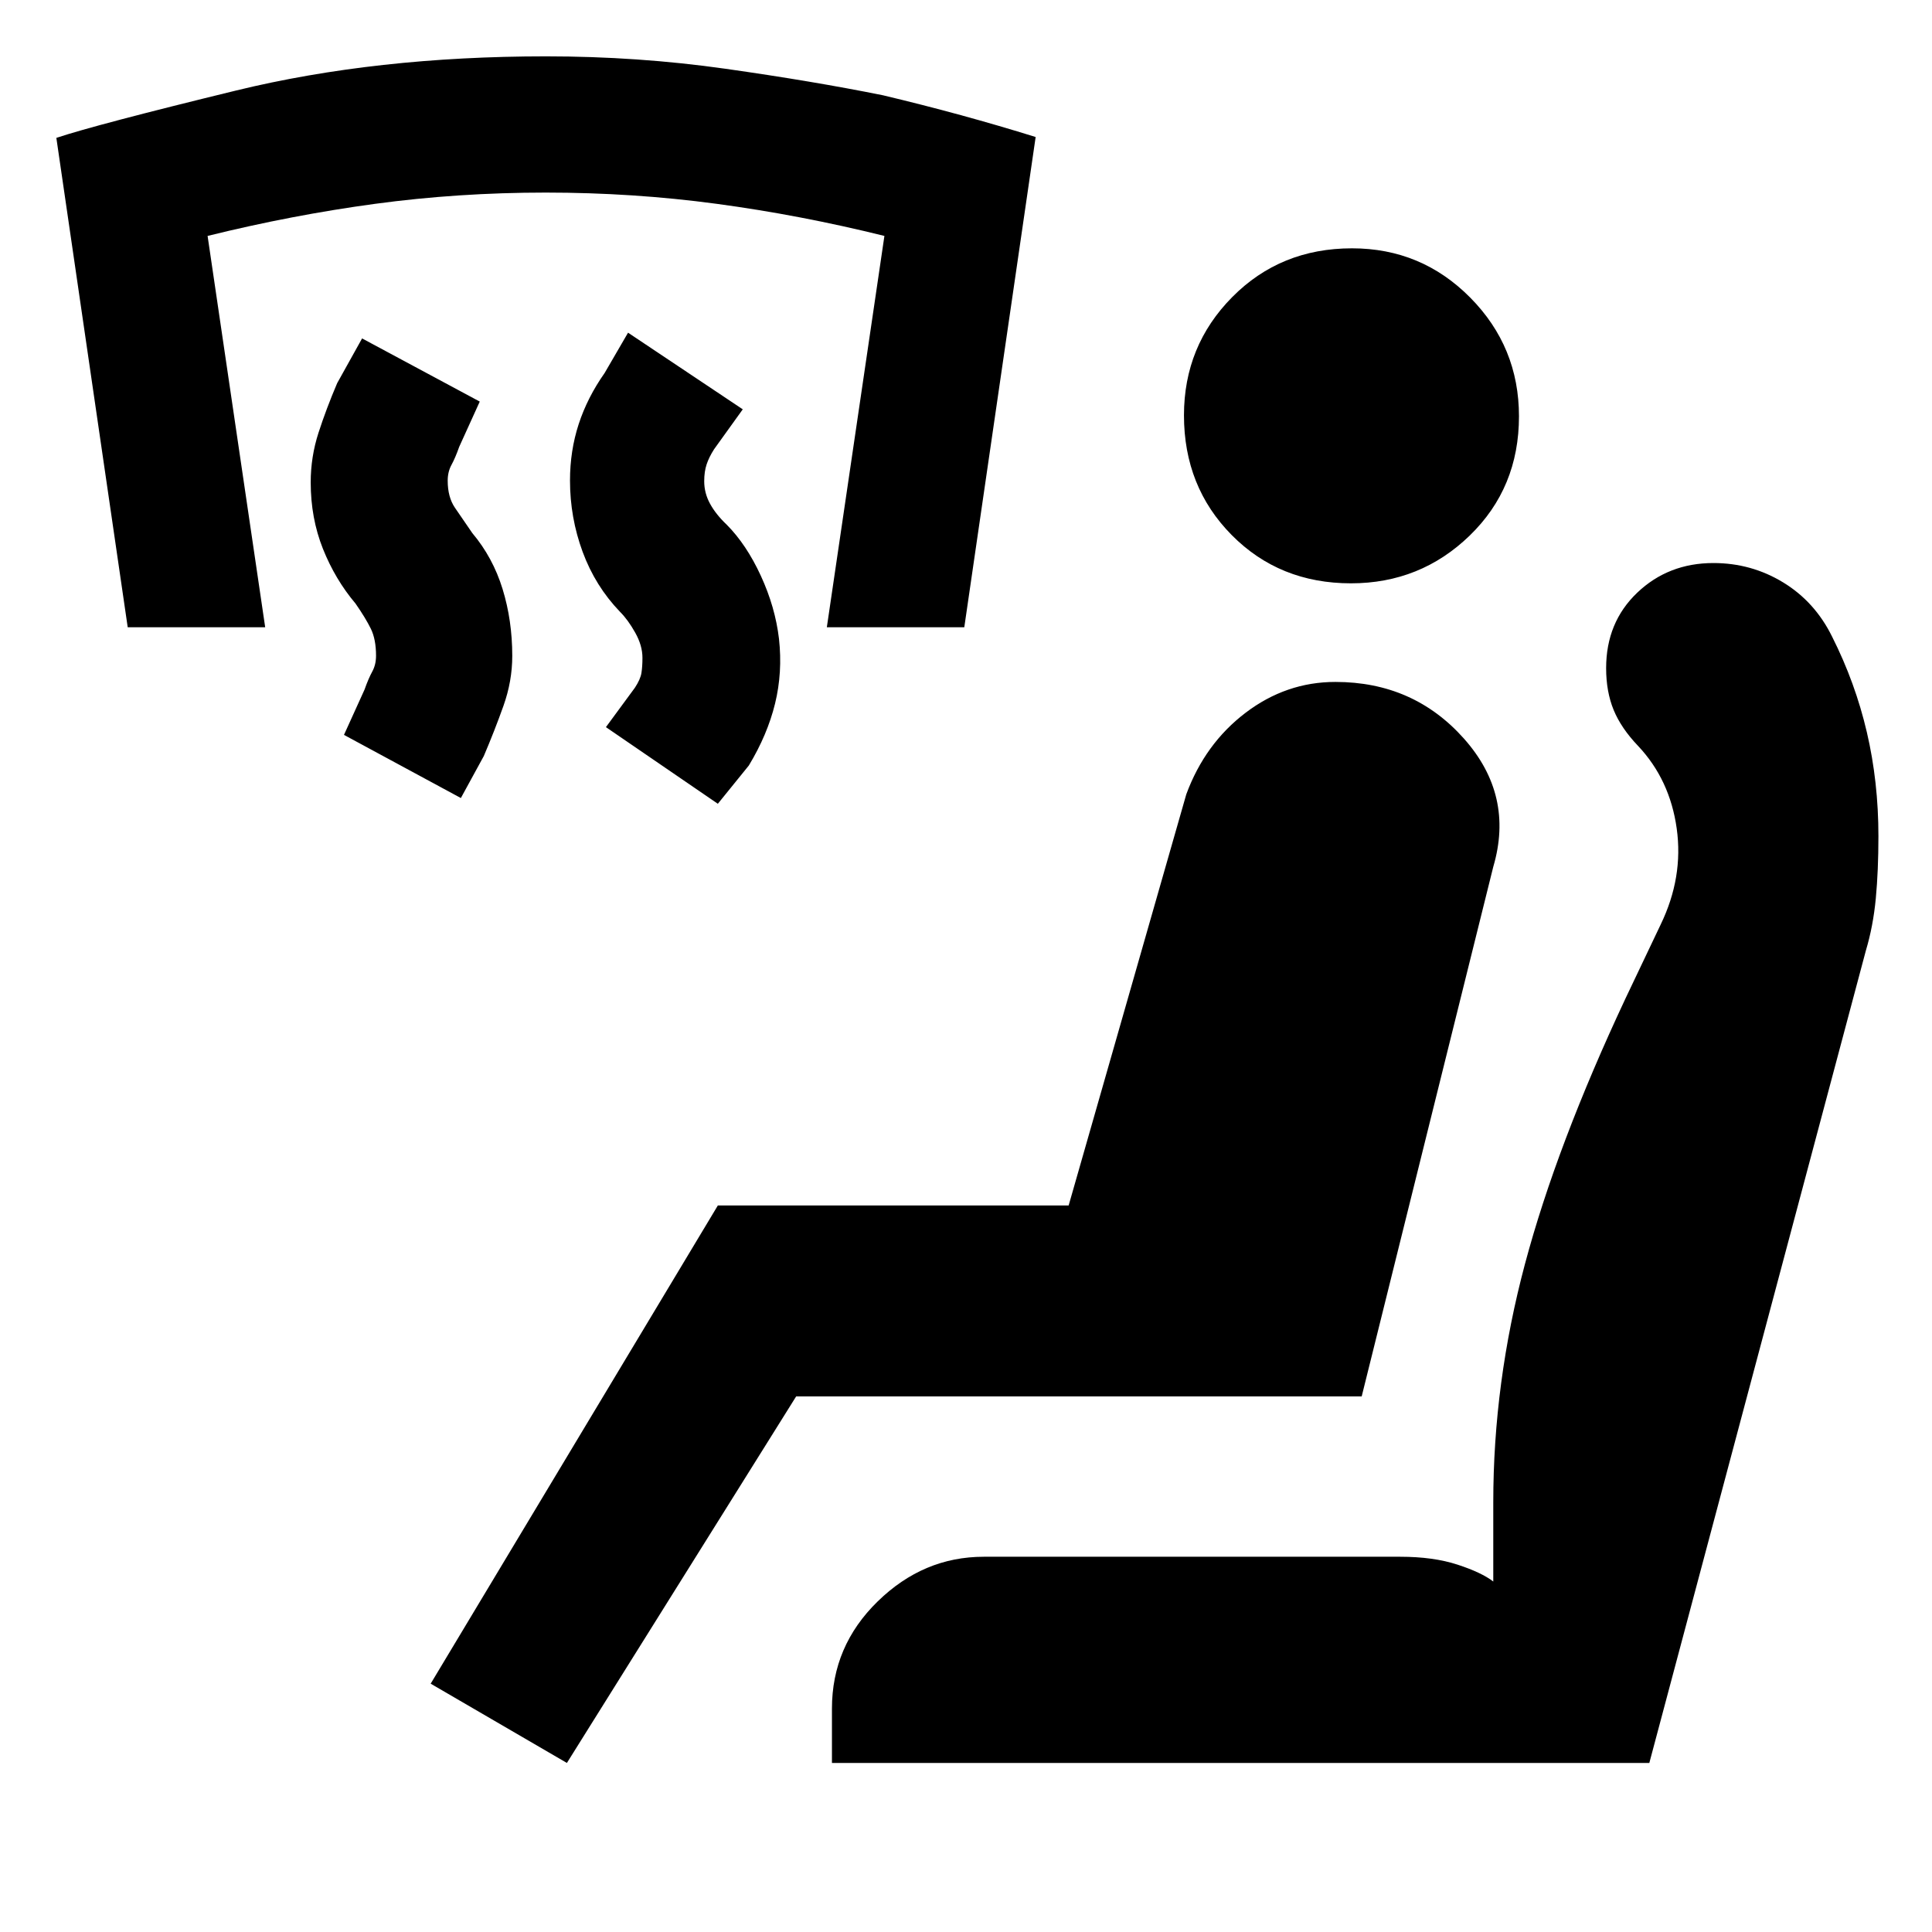 <svg xmlns="http://www.w3.org/2000/svg" height="20" viewBox="0 -960 960 960" width="20"><path d="m356.69-560.61-55.61-38.08 14.38-19.56q2.77-4.21 3.27-7.38t.5-7.52q0-6.07-3.58-12.46-3.57-6.39-7.57-10.39-12.28-12.75-18.57-29.79-6.28-17.05-6.28-35.45 0-14.76 4.31-27.99 4.31-13.23 12.92-25.46l11.62-20 57 38.08-14.25 19.83q-2.52 3.93-3.71 7.52-1.2 3.58-1.2 8.39 0 5.87 2.89 11.16 2.88 5.29 8.27 10.4 9.83 9.89 16.98 25.42 7.15 15.54 9.01 31.26 1.85 16.71-1.95 32.25-3.81 15.53-13.04 30.77l-15.39 19ZM229-563.46l-58.08-31.38 10.21-22.49q1.95-5.51 3.83-8.95 1.89-3.44 1.89-7.87 0-8.16-2.58-13.43t-7.6-12.5q-10.13-12-16.21-27.23-6.07-15.23-6.07-33.01 0-12.69 3.88-24.68 3.89-12 9.27-24.61l12.38-22.23 58.47 31.38-10.21 22.48q-1.95 5.52-3.83 8.96-1.89 3.43-1.89 7.87 0 8.15 3.58 13.42t8.65 12.61q10.23 12.16 15.04 27.8 4.81 15.64 4.81 33.24 0 12.54-4.39 24.85-4.38 12.31-9.76 24.92L229-563.46ZM63.46-648.31 28-891.49q19.62-6.54 89.31-23.53Q187-932 271.31-932q45.61 0 89.11 6.16t78.35 13.19q39.46 9.39 75.84 20.73l-35.46 243.61h-68.3l28.61-194.46q-41.92-10.38-83.42-15.96t-84.89-5.58q-43.38 0-84.69 5.58-41.31 5.58-83.31 15.96l28.62 194.46H63.46ZM281.69-84 214-123.39 356.69-361H531l58.46-204.31q9.29-25.18 29.45-40.51 20.17-15.33 44.64-15.33 38.83 0 63.87 28.15T742-529.31l-65.38 263.16h-281L281.69-84Zm131.7 0v-27q0-31.09 22.73-53.27 22.73-22.19 52.73-22.19h206.92q16.46 0 28.46 3.92t17.77 8.39v-39.39q0-59.38 15.73-118.34 15.73-58.97 49.96-131.97l17.46-36.69q11.39-23.54 8-47.77-3.38-24.23-19.15-41-8.46-8.84-12.19-17.92-3.73-9.08-3.73-20.77 0-22.77 15.46-37.5 15.47-14.73 37.85-14.73 18.84 0 34.64 9.62t24.34 26.97q11.51 22.85 17.26 47.47 5.75 24.63 5.75 51.71 0 17-1.3 30.85-1.31 13.84-4.93 25.92L819.54-84H413.39Zm257.9-586.15q-35.52 0-59.25-23.98-23.73-23.98-23.73-59.5 0-34.52 23.98-58.75 23.98-24.23 59.5-24.23 34.52 0 58.75 24.48 24.23 24.47 24.23 58.99 0 35.53-24.48 59.26-24.48 23.73-59 23.73Z"/></svg>